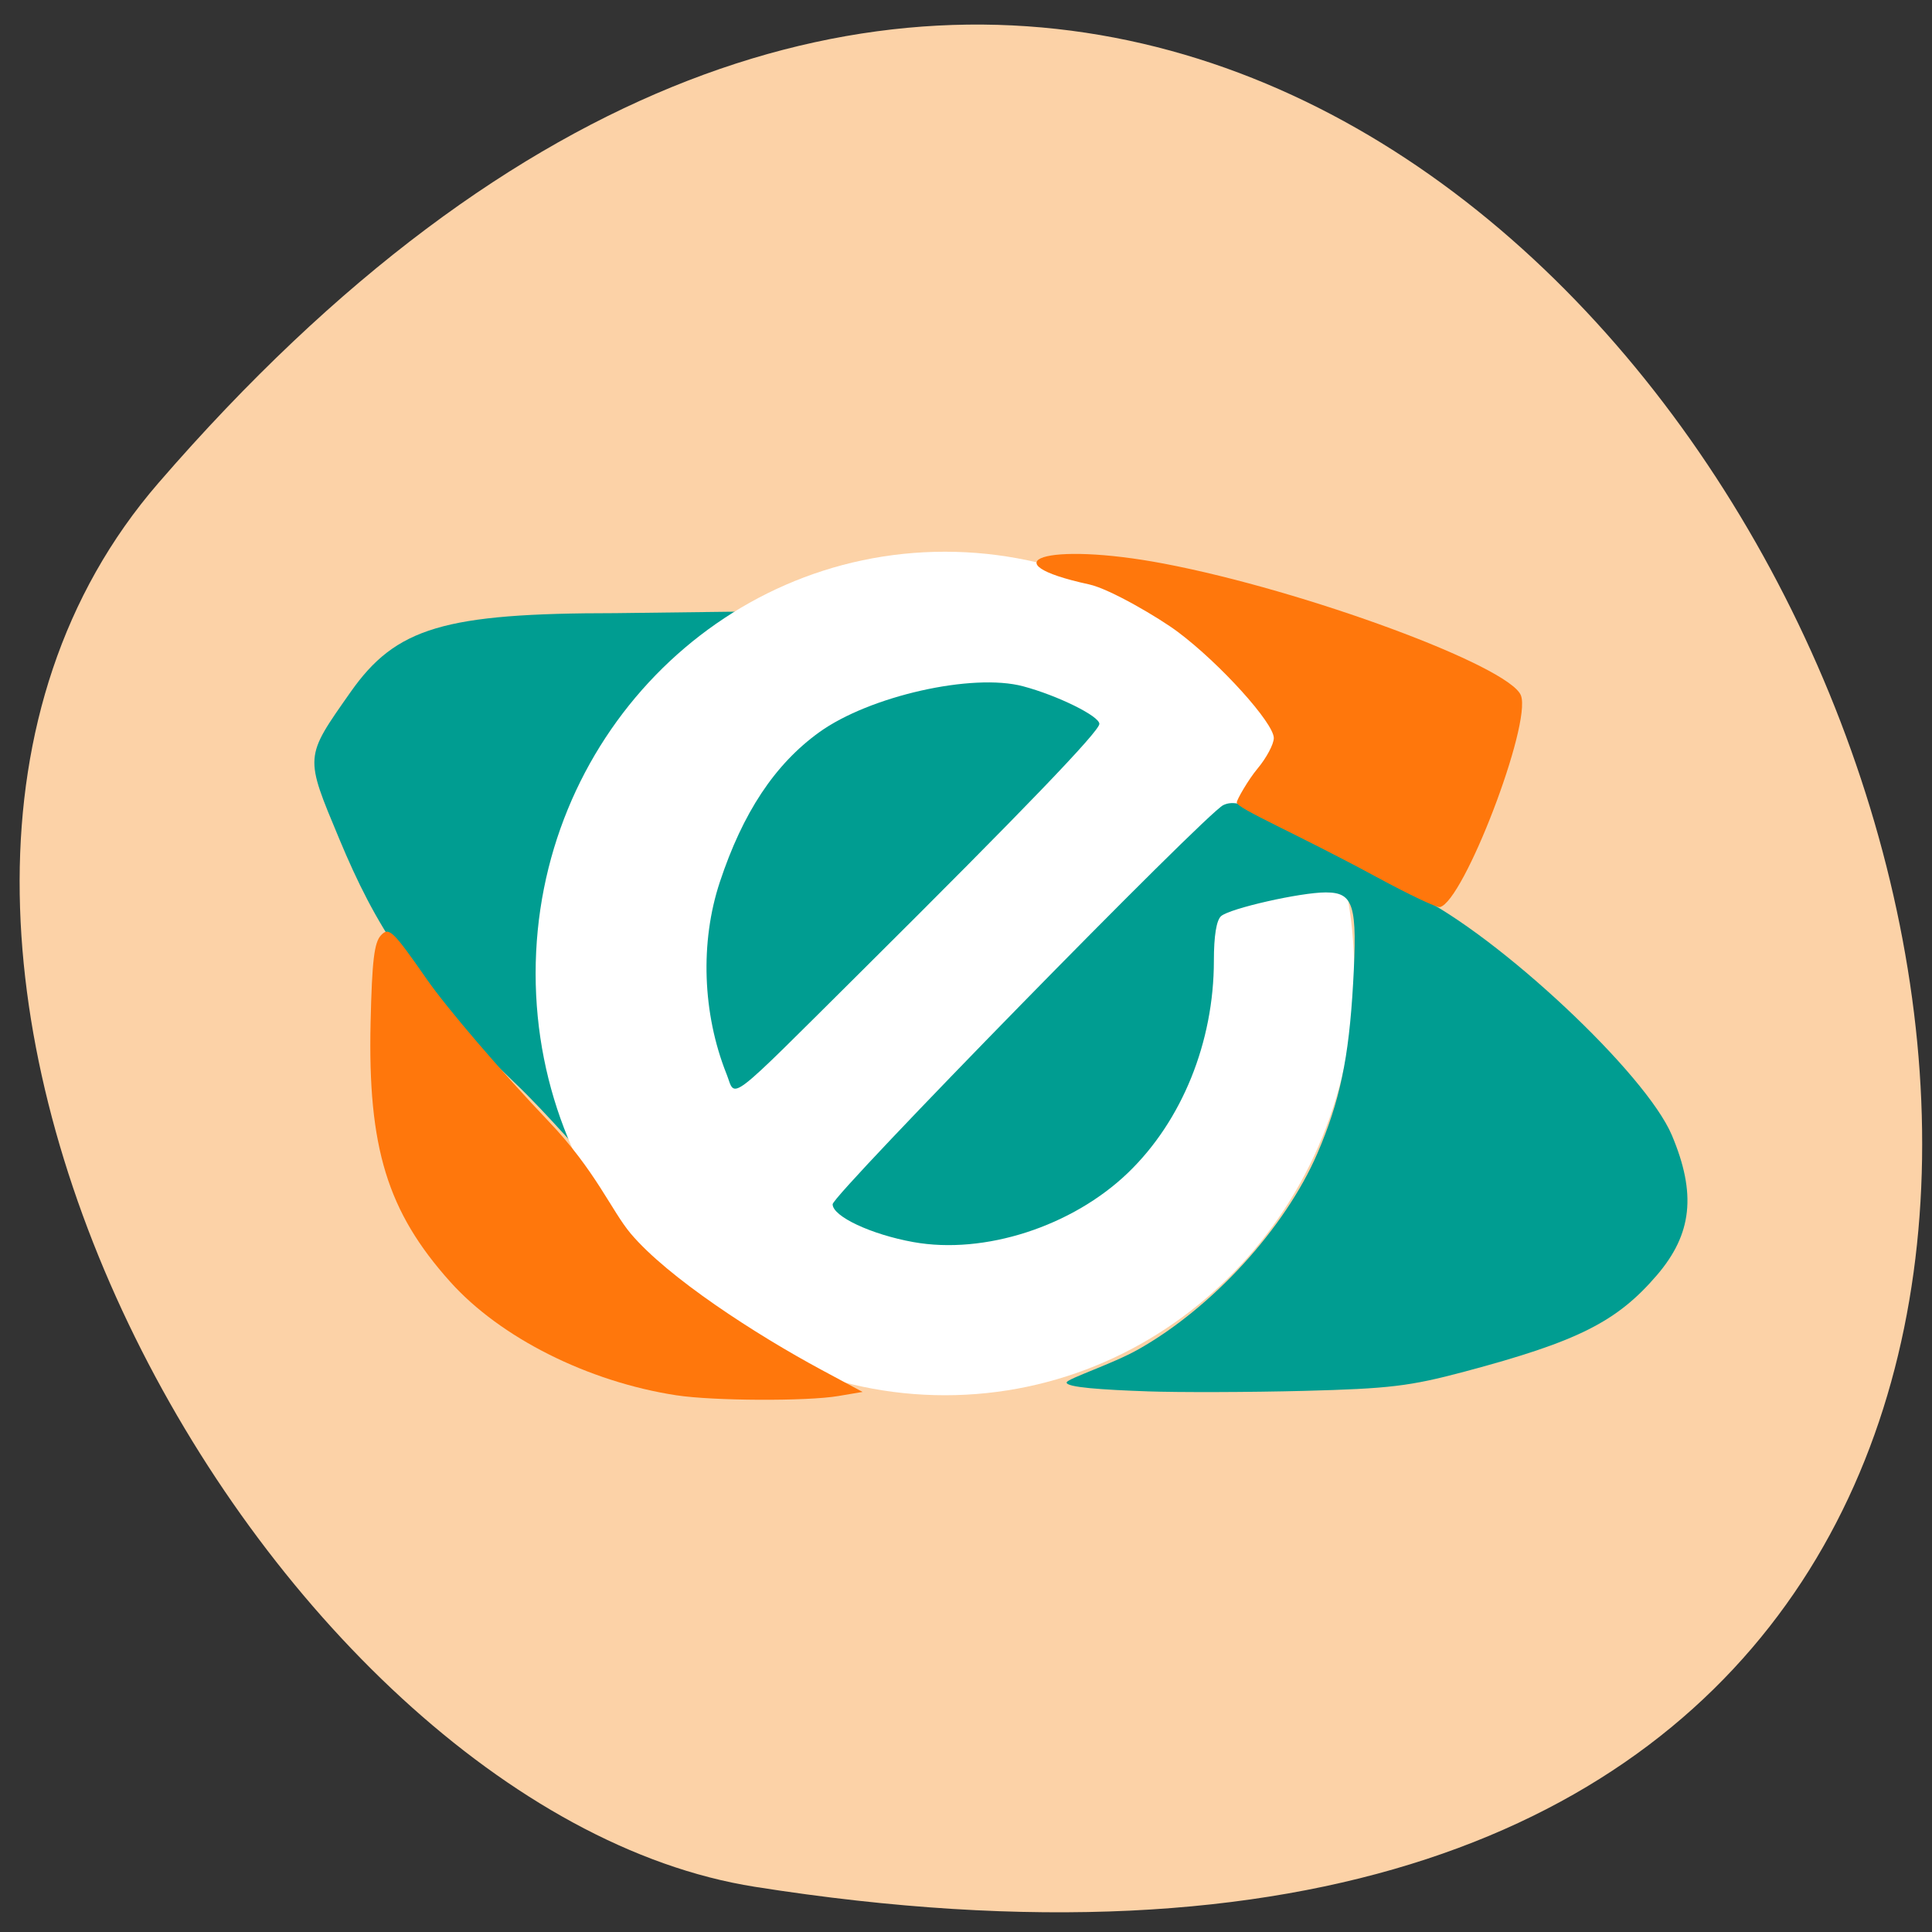 <svg xmlns="http://www.w3.org/2000/svg" viewBox="0 0 256 256"><rect x="0" y="0" width="256" height="256" fill="#333333" stroke="none"/><path d="m 20.991 64 c 190.46 -220.18 373.6 232.53 79.03 186.01 -64.59 -10.199 -130.36 -126.68 -79.03 -186.01 z" fill="#fcd2a7" color="#000"/><g transform="matrix(0.701 0 0 0.754 22.403 31.22)"><path d="m 65.23 148.78 c -19.355 -17.08 -26.22 -27.525 -33.03 -42.692 -6.613 -14.736 -6.65 -14.28 2.107 -25.873 8.57 -11.345 17.684 -13.869 50.08 -13.869 l 23.365 -0.268 l -9.297 6.282 c -9.783 6.61 -14.973 18.794 -19.554 29.26 -3.716 8.492 -3.946 9.866 -4.01 23.948 -0.056 12.06 0.467 16.771 2.716 24.436 1.532 5.223 1.761 12.08 1.515 12.291 -0.246 0.21 -7.404 -7.788 -13.892 -13.515 z" fill="#009d91"/><path d="m 177.58 134.1 c 0 26.596 -22.23 48.16 -49.661 48.16 -27.427 0 -49.661 -21.56 -49.661 -48.16 0 -26.596 22.23 -48.16 49.661 -48.16 27.427 0 49.661 21.56 49.661 48.16 z" transform="matrix(1.558 0 0 1.539 -52.639 -76.71)" fill="#fff"/><path d="m 184.81 203.1 c -8.144 -0.263 -15.43 -0.689 -15.14 -1.581 0.219 -0.671 8.689 -3.255 13.449 -5.741 14.05 -7.338 27.817 -21.326 33.927 -34.473 4.246 -9.136 5.961 -16.715 6.764 -29.891 0.841 -13.79 0.128 -15.989 -5.181 -15.989 -4.774 0 -18.09 2.805 -19.772 4.164 -0.883 0.715 -1.364 3.472 -1.364 7.829 0 14.294 -6.02 28.13 -16.217 37.26 -10.552 9.45 -27.16 14.441 -40.586 12.195 -7.973 -1.334 -15.262 -4.51 -15.262 -6.649 0 -1.673 70.52 -68.66 73.837 -70.14 1.826 -0.815 3.901 -0.337 10.295 2.372 4.404 1.866 11.02 5.168 14.692 7.338 3.676 2.17 8.772 4.899 11.325 6.06 15.8 7.214 43.585 31.418 48.49 42.25 4.653 10.262 3.839 17.343 -2.825 24.574 -7.571 8.215 -14.971 11.666 -36.4 16.971 -10.323 2.556 -14.213 2.988 -30.37 3.374 -10.192 0.243 -23.545 0.28 -29.672 0.082 z" fill="#009d91"/><g fill="#ff770c"><path d="m 95.9 203.8 c -16.707 -2.383 -33.28 -10.114 -42.759 -19.948 -11.881 -12.324 -15.598 -23.575 -15.05 -45.547 c 0.274 -10.941 0.683 -14.11 1.985 -15.374 1.5 -1.462 2.237 -0.8 8.636 7.75 3.848 5.141 14.229 16.398 23.07 25.01 8.839 8.617 11.87 15.699 15.466 19.671 6.985 7.715 23.648 17.755 36.12 23.986 l 7.721 3.857 l -4.633 0.728 c -5.927 0.931 -23.635 0.852 -30.561 -0.136 z"/><path d="m 228.38 112.79 c -15.176 -7.66 -26.562 -12.12 -26.562 -13.173 0 -0.494 2.214 -4.051 3.913 -5.939 1.699 -1.888 3.088 -4.312 3.088 -5.387 0 -2.625 -10.09 -13.04 -18.13 -18.642 -3.564 -2.481 -12.85 -7.561 -16.787 -8.356 -19.19 -3.872 -8.469 -7.65 14.171 -3.646 26.689 4.72 65.44 18.04 67.47 23.19 1.997 5.076 -10.811 36.14 -15.326 37.17 -0.566 0.129 -5.894 -2.22 -11.839 -5.221 z"/></g><path d="m 91.43 140.5 c -3.32 -7.946 -3.662 -17.346 -0.919 -25.24 3.187 -9.165 7.599 -15.504 13.721 -19.716 6.942 -4.776 21.19 -7.84 28.19 -6.06 4.774 1.214 10.534 3.92 10.534 4.949 0 0.978 -10.575 11.452 -32.731 32.423 -19.238 18.207 -17.432 16.897 -18.793 13.641 z" transform="matrix(1.368 0 0 1.335 -19.717 -40.26)" fill="#009d91"/></g></svg>